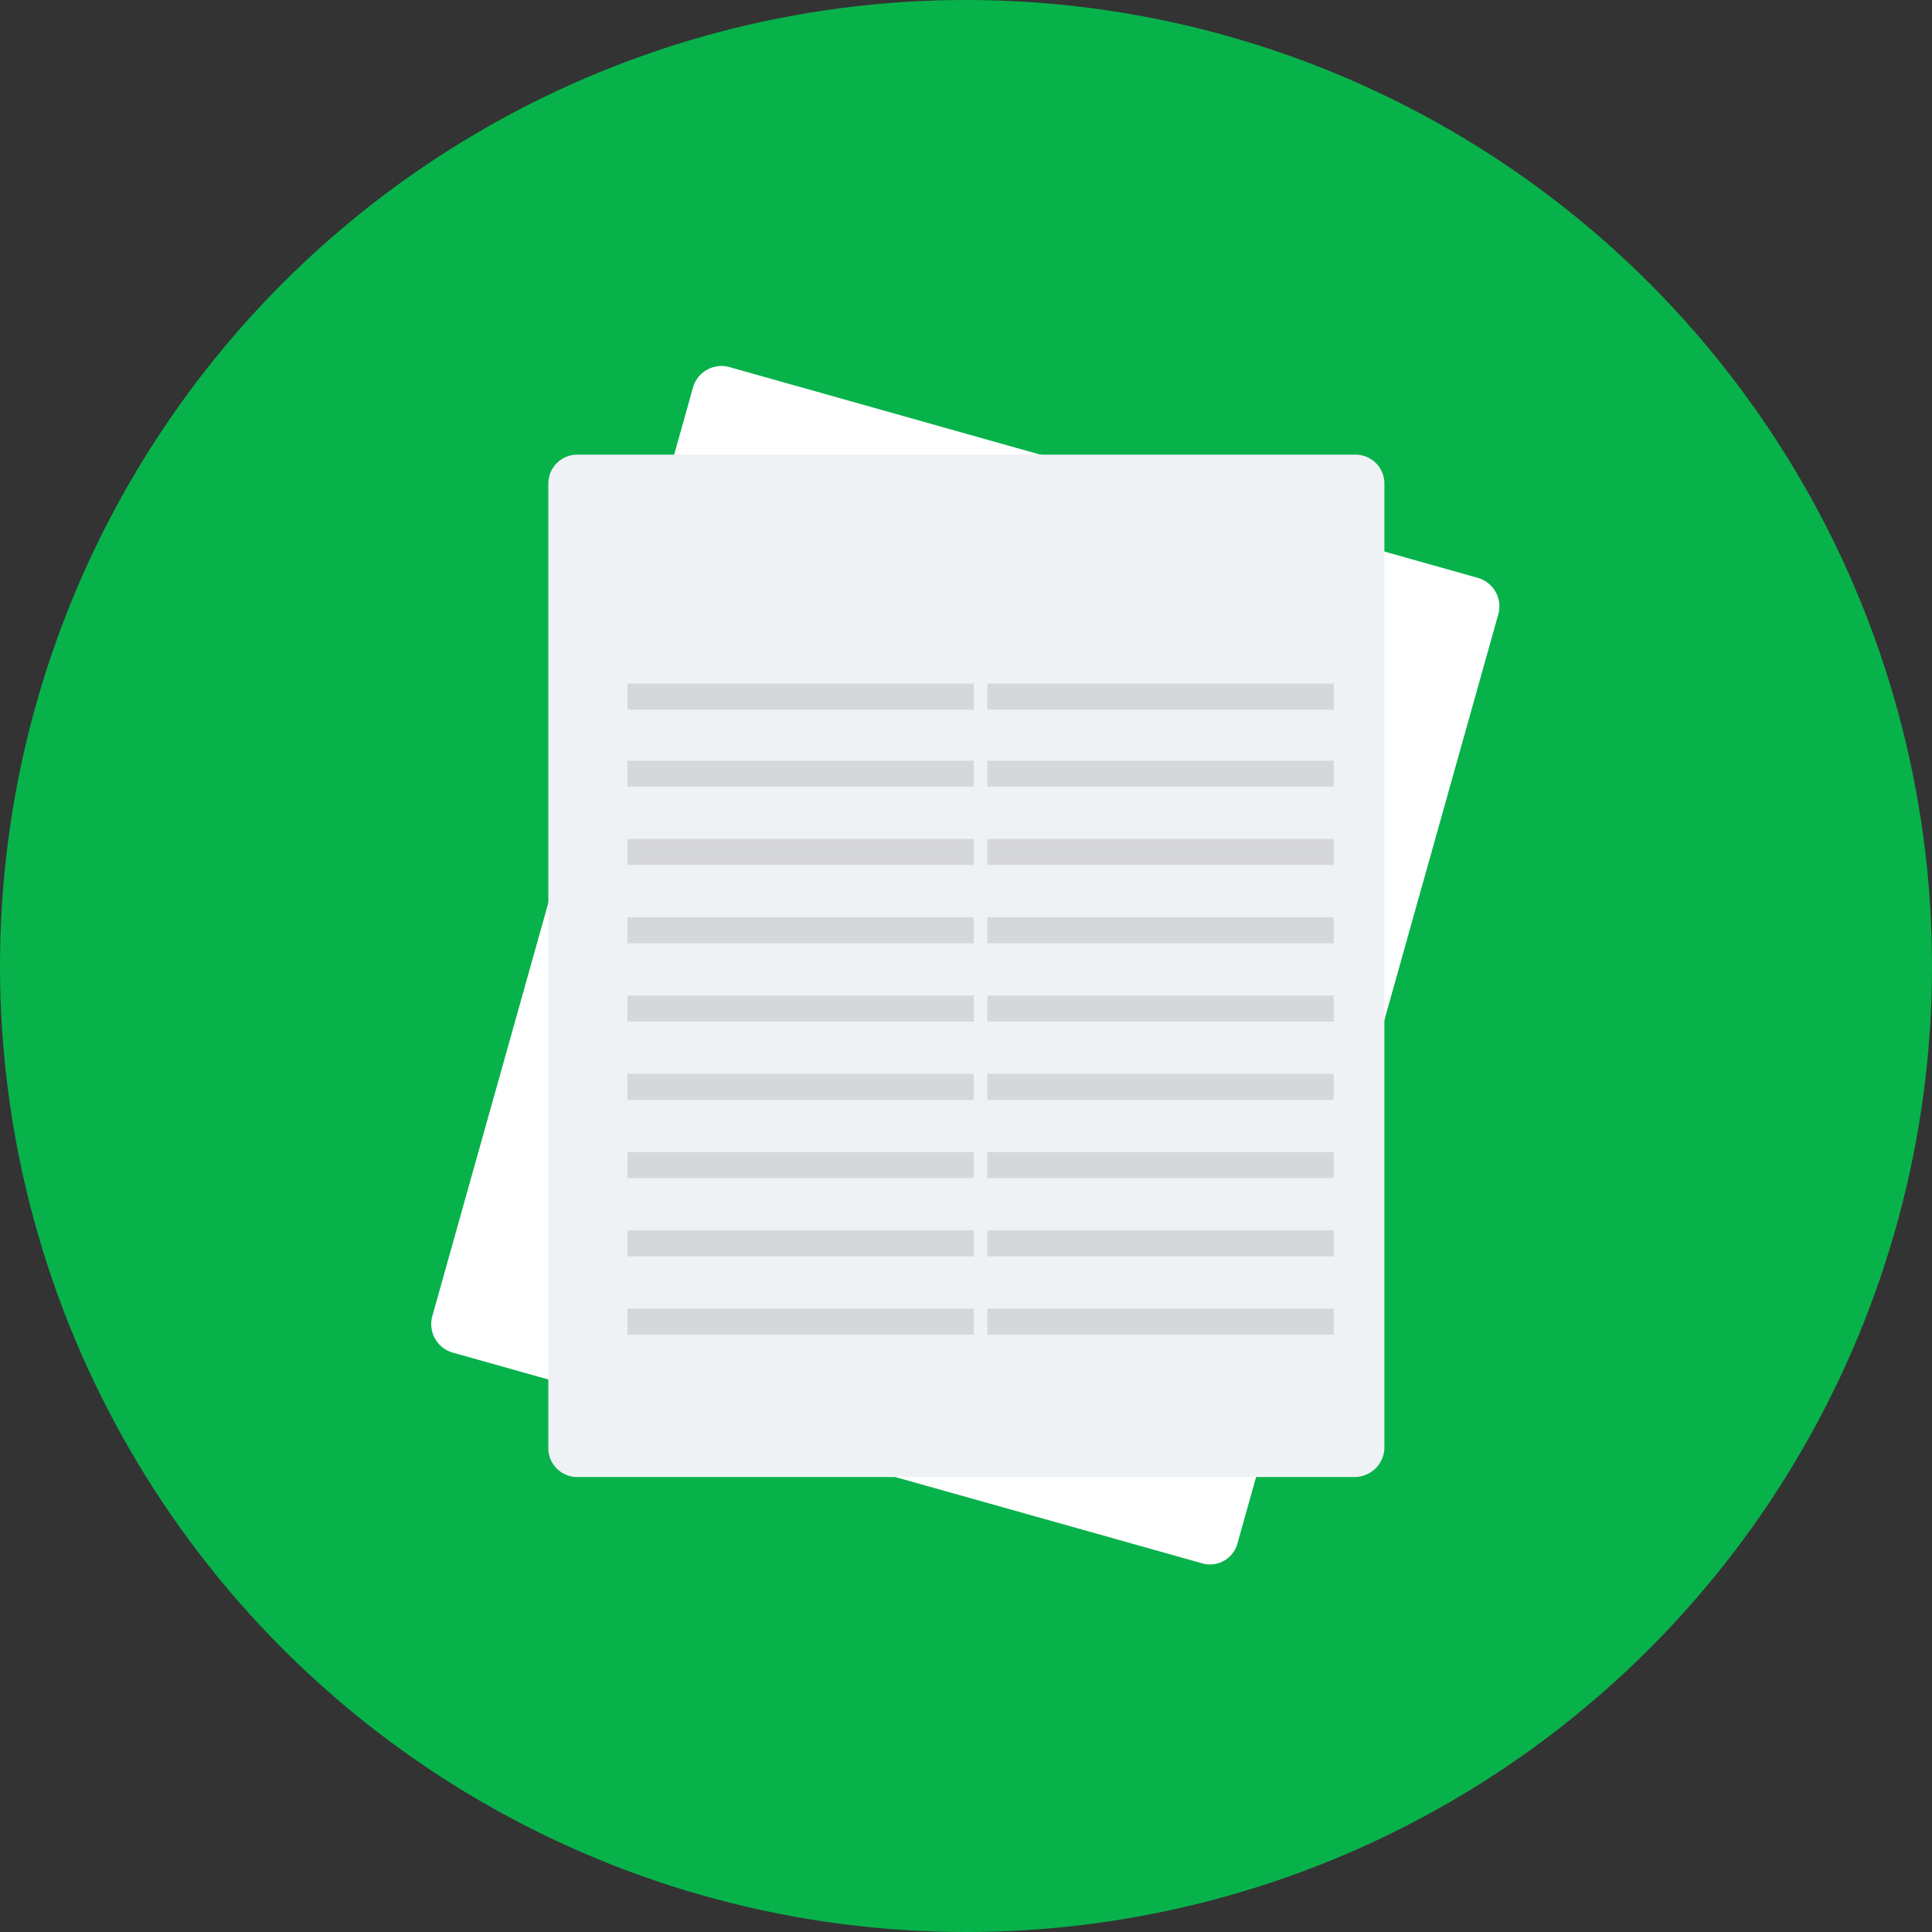 <svg xmlns="http://www.w3.org/2000/svg" width="50" height="50" viewBox="0 0 50 50">
  <rect x="0" y="0" width="50" height="50" fill="#333333" stroke="none"/>
  <defs>
    <style>
      .cls-1 {
        fill: #08b24b;
      }

      .cls-2 {
        fill: #fff;
      }

      .cls-3 {
        fill: #eff2f5;
      }

      .cls-4 {
        opacity: 0.8;
      }

      .cls-5 {
        fill: #d0d1d3;
      }
    </style>
  </defs>
  <g id="Group_519" data-name="Group 519" transform="translate(-182 -544)">
    <circle id="Ellipse_23" data-name="Ellipse 23" class="cls-1" cx="25" cy="25" r="25" transform="translate(182 544)"/>
    <g id="job-search" transform="translate(186.051 548.485)">
      <path id="Path_192" data-name="Path 192" class="cls-2" d="M93.7,82.716,74.267,77.252a.768.768,0,0,1-.522-.921L80.5,52.267a.768.768,0,0,1,.921-.522l19.4,5.464a.768.768,0,0,1,.522.921L94.587,82.194A.736.736,0,0,1,93.7,82.716Z" transform="translate(-66.613 -46.735)"/>
      <path id="Path_193" data-name="Path 193" class="cls-3" d="M134.072,108.058H113.937a.747.747,0,0,1-.737-.737V82.337a.747.747,0,0,1,.737-.737H134.1a.747.747,0,0,1,.737.737v24.985A.774.774,0,0,1,134.072,108.058Z" transform="translate(-103.06 -74.318)"/>
      <g id="Group_239" data-name="Group 239" class="cls-4" transform="translate(12.186 13.206)">
        <rect id="Rectangle_155" data-name="Rectangle 155" class="cls-5" width="8.963" height="0.675"/>
        <rect id="Rectangle_156" data-name="Rectangle 156" class="cls-5" width="8.963" height="0.675" transform="translate(9.317)"/>
        <rect id="Rectangle_157" data-name="Rectangle 157" class="cls-5" width="8.963" height="0.675" transform="translate(0 1.995)"/>
        <rect id="Rectangle_158" data-name="Rectangle 158" class="cls-5" width="8.963" height="0.675" transform="translate(9.317 1.995)"/>
        <rect id="Rectangle_159" data-name="Rectangle 159" class="cls-5" width="8.963" height="0.675" transform="translate(0 4.021)"/>
        <rect id="Rectangle_160" data-name="Rectangle 160" class="cls-5" width="8.963" height="0.675" transform="translate(9.317 4.021)"/>
        <rect id="Rectangle_161" data-name="Rectangle 161" class="cls-5" width="8.963" height="0.675" transform="translate(0 6.047)"/>
        <rect id="Rectangle_162" data-name="Rectangle 162" class="cls-5" width="8.963" height="0.675" transform="translate(9.317 6.047)"/>
        <rect id="Rectangle_163" data-name="Rectangle 163" class="cls-5" width="8.963" height="0.675" transform="translate(0 8.073)"/>
        <rect id="Rectangle_164" data-name="Rectangle 164" class="cls-5" width="8.963" height="0.675" transform="translate(9.317 8.073)"/>
        <rect id="Rectangle_165" data-name="Rectangle 165" class="cls-5" width="8.963" height="0.675" transform="translate(0 10.098)"/>
        <rect id="Rectangle_166" data-name="Rectangle 166" class="cls-5" width="8.963" height="0.675" transform="translate(9.317 10.098)"/>
        <rect id="Rectangle_167" data-name="Rectangle 167" class="cls-5" width="8.963" height="0.675" transform="translate(0 12.124)"/>
        <rect id="Rectangle_168" data-name="Rectangle 168" class="cls-5" width="8.963" height="0.675" transform="translate(9.317 12.124)"/>
        <rect id="Rectangle_169" data-name="Rectangle 169" class="cls-5" width="8.963" height="0.675" transform="translate(0 14.15)"/>
        <rect id="Rectangle_170" data-name="Rectangle 170" class="cls-5" width="8.963" height="0.675" transform="translate(9.317 14.15)"/>
        <rect id="Rectangle_171" data-name="Rectangle 171" class="cls-5" width="8.963" height="0.675" transform="translate(0 16.176)"/>
        <rect id="Rectangle_172" data-name="Rectangle 172" class="cls-5" width="8.963" height="0.675" transform="translate(9.317 16.176)"/>
      </g>
    </g>
  </g>
</svg>
